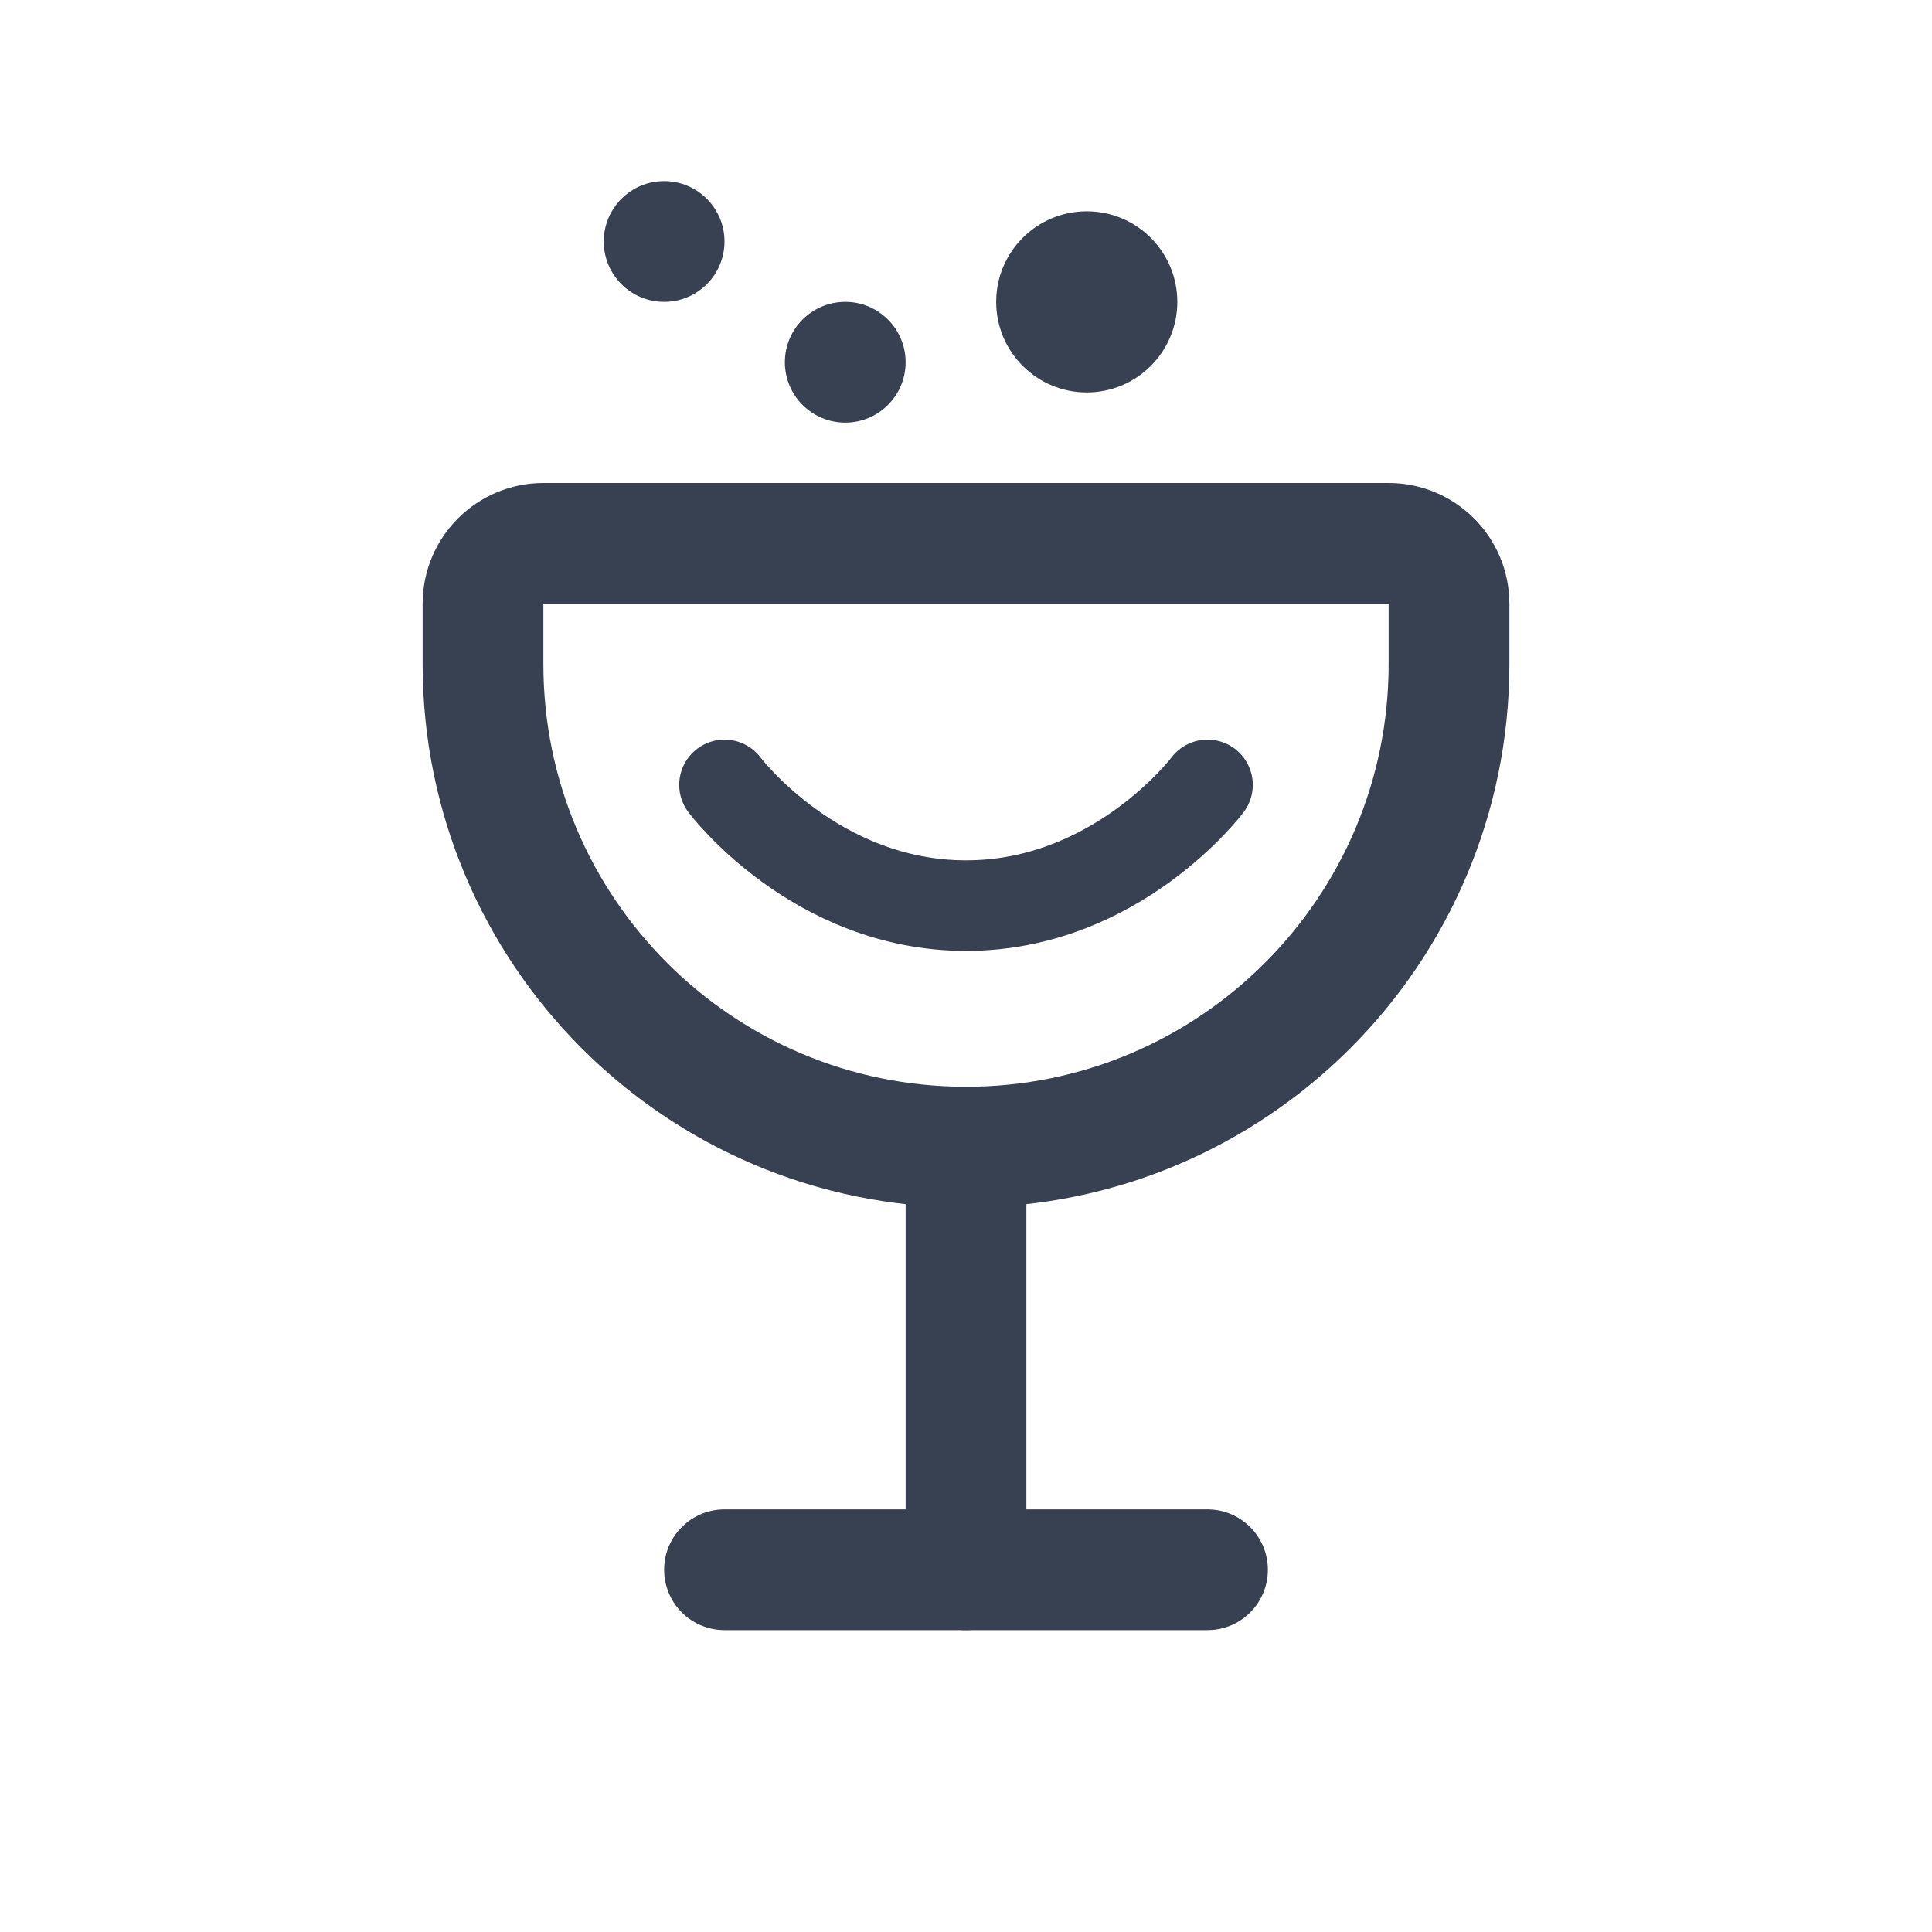 <svg width="32" height="32" viewBox="0 0 32 32" fill="none" xmlns="http://www.w3.org/2000/svg">
  <defs>
    <clipPath id="glass-clip">
      <path d="M8 10C8 9.448 8.448 9 9 9H23C23.552 9 24 9.448 24 10V11C24 15.418 20.418 19 16 19C11.582 19 8 15.418 8 11V10Z" />
    </clipPath>
    <linearGradient id="waveGradient" x1="0%" y1="0%" x2="0%" y2="100%">
      <stop offset="0%" style="stop-color:rgb(245 158 11);stop-opacity:0.5" />
      <stop offset="100%" style="stop-color:rgb(147 51 234);stop-opacity:0.7" />
    </linearGradient>
  </defs>

  <!-- Glass outline -->
  <path
    d="M8 10C8 9.448 8.448 9 9 9H23C23.552 9 24 9.448 24 10V11C24 15.418 20.418 19 16 19C11.582 19 8 15.418 8 11V10Z"
    stroke="#374151"
    stroke-width="2"
    stroke-linecap="round"
  />
  
  <!-- Glass stem -->
  <path
    d="M16 19V26"
    stroke="#374151"
    stroke-width="2"
    stroke-linecap="round"
  />
  
  <!-- Glass base -->
  <path
    d="M12 26H20"
    stroke="#374151"
    stroke-width="2"
    stroke-linecap="round"
  />
  
  <!-- Drink smile -->
  <path
    d="M12 13C12 13 13.5 15 16 15C18.5 15 20 13 20 13"
    stroke="#374151"
    stroke-width="1.5"
    stroke-linecap="round"
  />

  <!-- Bubbles -->
  <circle cx="14" cy="6" r="1" fill="#374151" />
  <circle cx="18" cy="5" r="1.5" fill="#374151" />
  <circle cx="11" cy="4" r="1" fill="#374151" />
</svg>
